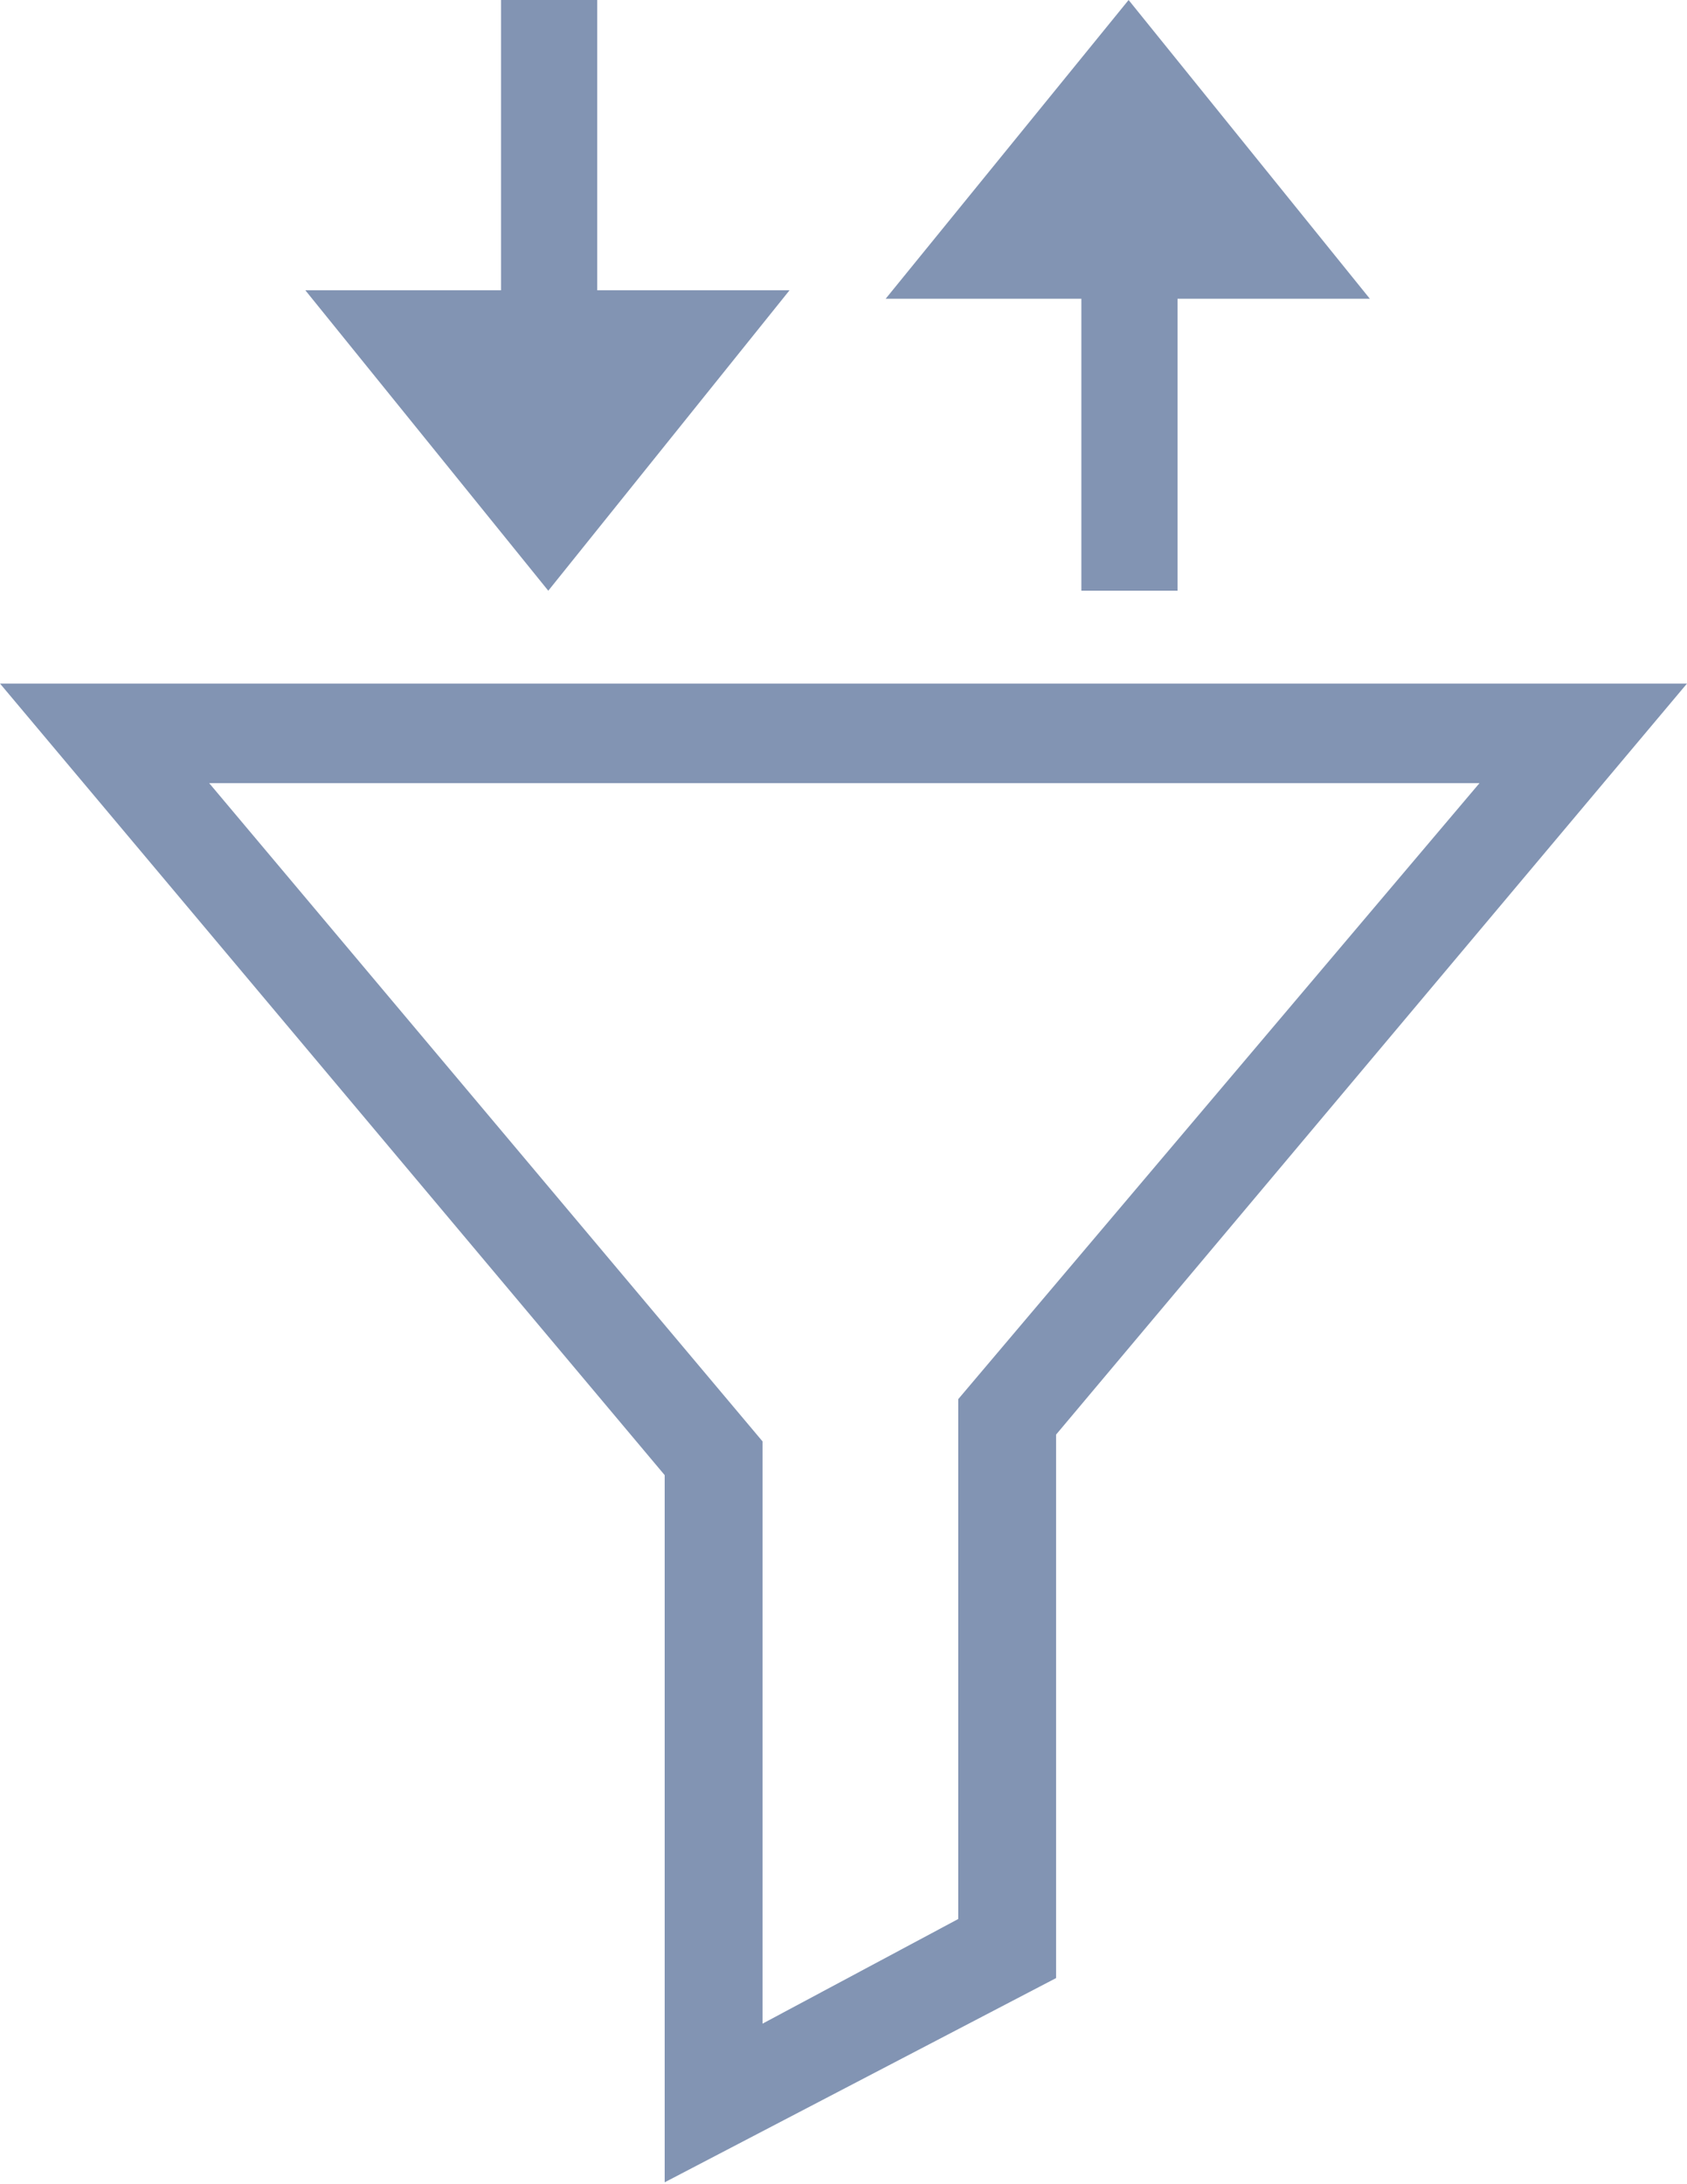 <?xml version="1.0" encoding="utf-8"?>
<!-- Generator: Adobe Illustrator 15.0.0, SVG Export Plug-In . SVG Version: 6.00 Build 0)  -->
<!DOCTYPE svg PUBLIC "-//W3C//DTD SVG 1.1//EN" "http://www.w3.org/Graphics/SVG/1.1/DTD/svg11.dtd">
<svg version="1.1" id="Layer_1" xmlns="http://www.w3.org/2000/svg" xmlns:xlink="http://www.w3.org/1999/xlink" x="0px" y="0px"
	 width="1px" height="1.294px" viewBox="0 0 1 1.294" enable-background="new 0 0 1 1.294" xml:space="preserve">
<path fill="#8294B3" d="M0,0.405l0.394,0.469v0.419l0.232-0.121V0.85L1,0.405H0z M0.568,0.829v0.308L0.452,1.199V0.854l-0.328-0.39
	h0.753L0.568,0.829z"/>
<path fill-rule="evenodd" clip-rule="evenodd" fill="#8294B3" d="M0.297,0v0.172H0.181L0.325,0.35l0.143-0.178H0.354V0H0.297z"/>
<path fill-rule="evenodd" clip-rule="evenodd" fill="#8294B3" d="M0.641,0.35V0.177H0.525L0.669,0l0.143,0.177H0.698V0.35H0.641z"/>
</svg>

